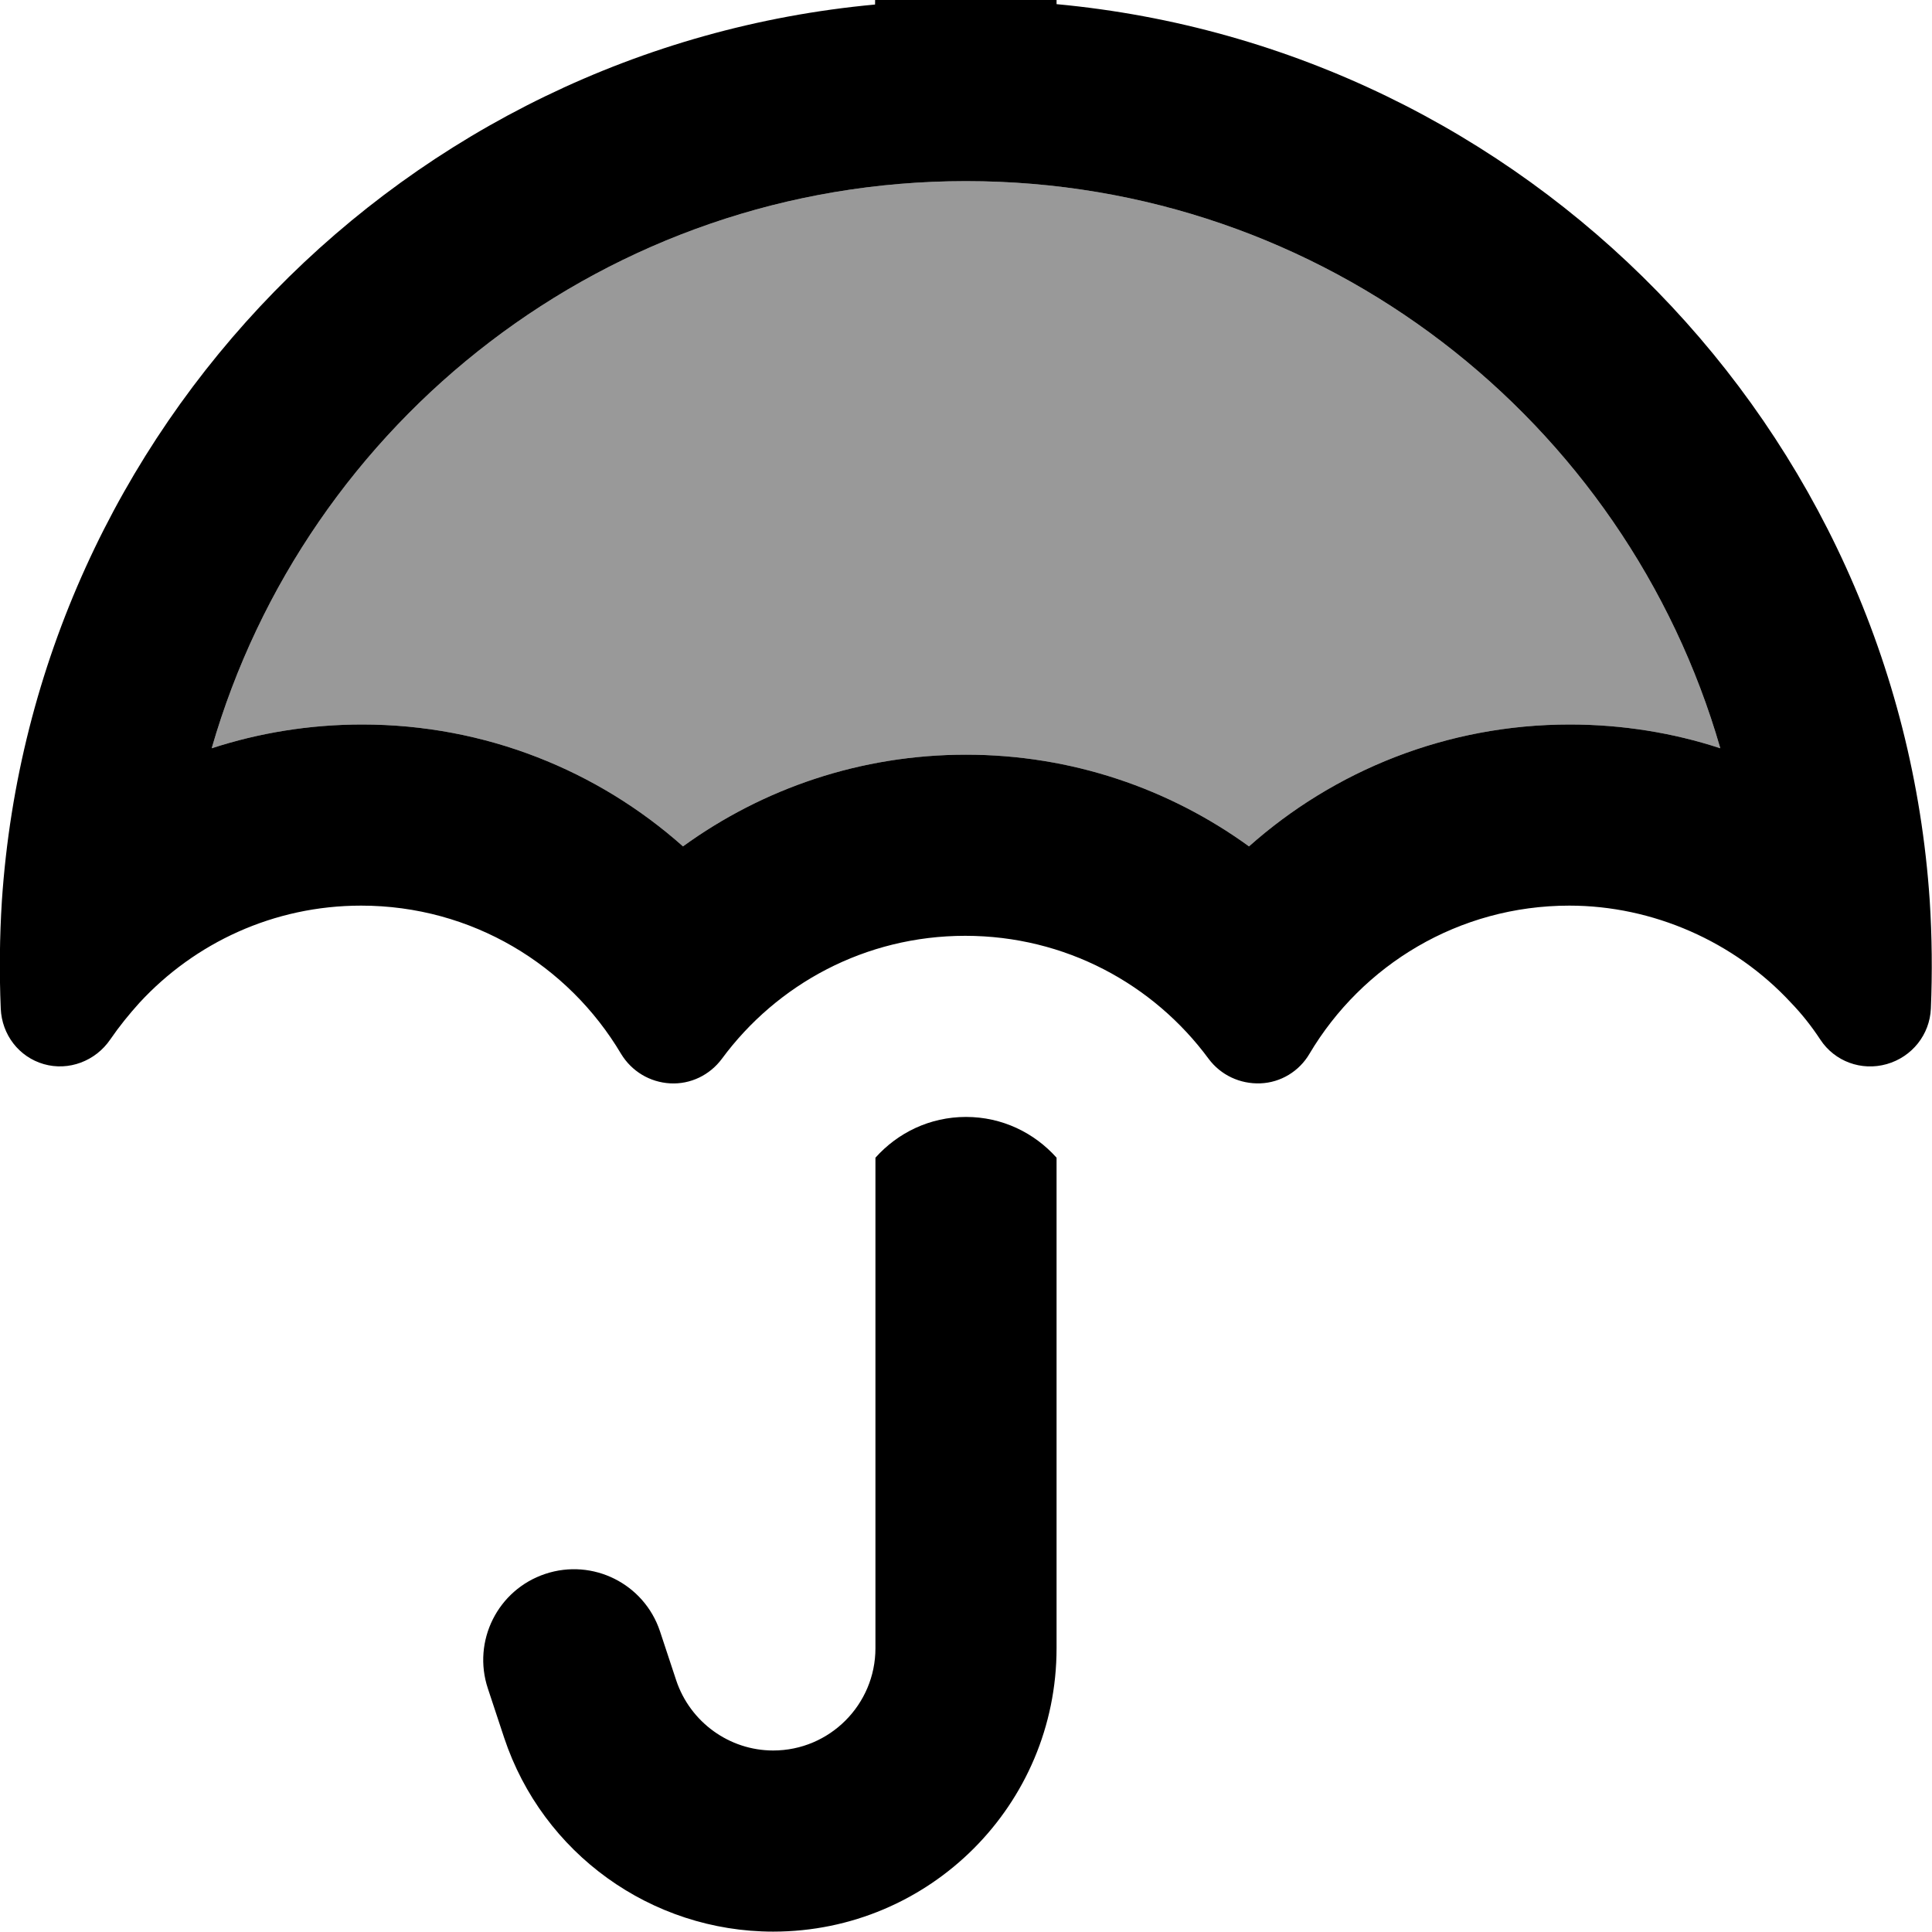 <svg fill="currentColor" xmlns="http://www.w3.org/2000/svg" viewBox="0 0 512 512"><!--! Font Awesome Pro 7.1.0 by @fontawesome - https://fontawesome.com License - https://fontawesome.com/license (Commercial License) Copyright 2025 Fonticons, Inc. --><path opacity=".4" fill="currentColor" d="M56.1 198.3c12.6-4.1 26-6.3 39.9-6.3 32.6 0 62.4 12.2 85 32.3 21.1-15.3 47-24.3 75-24.3s53.9 9 75 24.3c22.6-20.1 52.4-32.3 85-32.3 13.9 0 27.4 2.2 39.9 6.3-25-86.8-105-150.3-199.9-150.3S81.1 111.5 56.1 198.3z"/><path fill="currentColor" d="M256-32c13.3 0 24 10.7 24 24l0 9.1c124.4 11.6 223 112.2 231.4 237.6 .6 9.4 .7 19.1 .3 28.6-.3 6.9-5 12.8-11.7 14.7s-13.8-.7-17.6-6.5c-2.3-3.5-4.9-6.8-7.8-9.8-15-16.2-36.6-25.7-58.7-25.7-29.3 0-54.9 15.7-68.9 39.3-2.7 4.6-7.6 7.6-13 7.8s-10.5-2.2-13.7-6.5c-14.6-19.8-38-32.6-64.5-32.6s-49.9 12.8-64.5 32.6c-3.2 4.3-8.3 6.8-13.7 6.5s-10.2-3.2-13-7.8c-14-23.6-39.6-39.3-68.9-39.3-23.2 0-44.1 9.9-58.7 25.7-2.8 3.1-5.4 6.3-7.8 9.8-3.9 5.7-11 8.4-17.6 6.5S.5 274.2 .2 267.3c-.4-9.5-.3-19.1 .3-28.6 8.4-125.3 107-226 231.4-237.5L232-8c0-13.3 10.7-24 24-24zM232 306.8c5.9-6.6 14.4-10.8 24-10.8s18.1 4.2 24 10.8l0 130c0 41.5-33.6 75.1-75.1 75.1-32.3 0-61.1-20.7-71.3-51.4l-4.3-13c-4.2-12.6 2.6-26.2 15.2-30.4s26.2 2.6 30.4 15.2l4.3 13c3.7 11.1 14.1 18.6 25.7 18.6 15 0 27.1-12.2 27.1-27.1l0-130zM96 192c32.6 0 62.4 12.2 85 32.3 21.1-15.3 47-24.3 75-24.3s53.9 9 75 24.3c22.6-20.1 52.4-32.3 85-32.3 13.9 0 27.4 2.2 39.9 6.3-25-86.8-105-150.3-199.9-150.3S81.1 111.5 56.1 198.3c12.6-4.1 26-6.3 39.9-6.3z"/></svg>